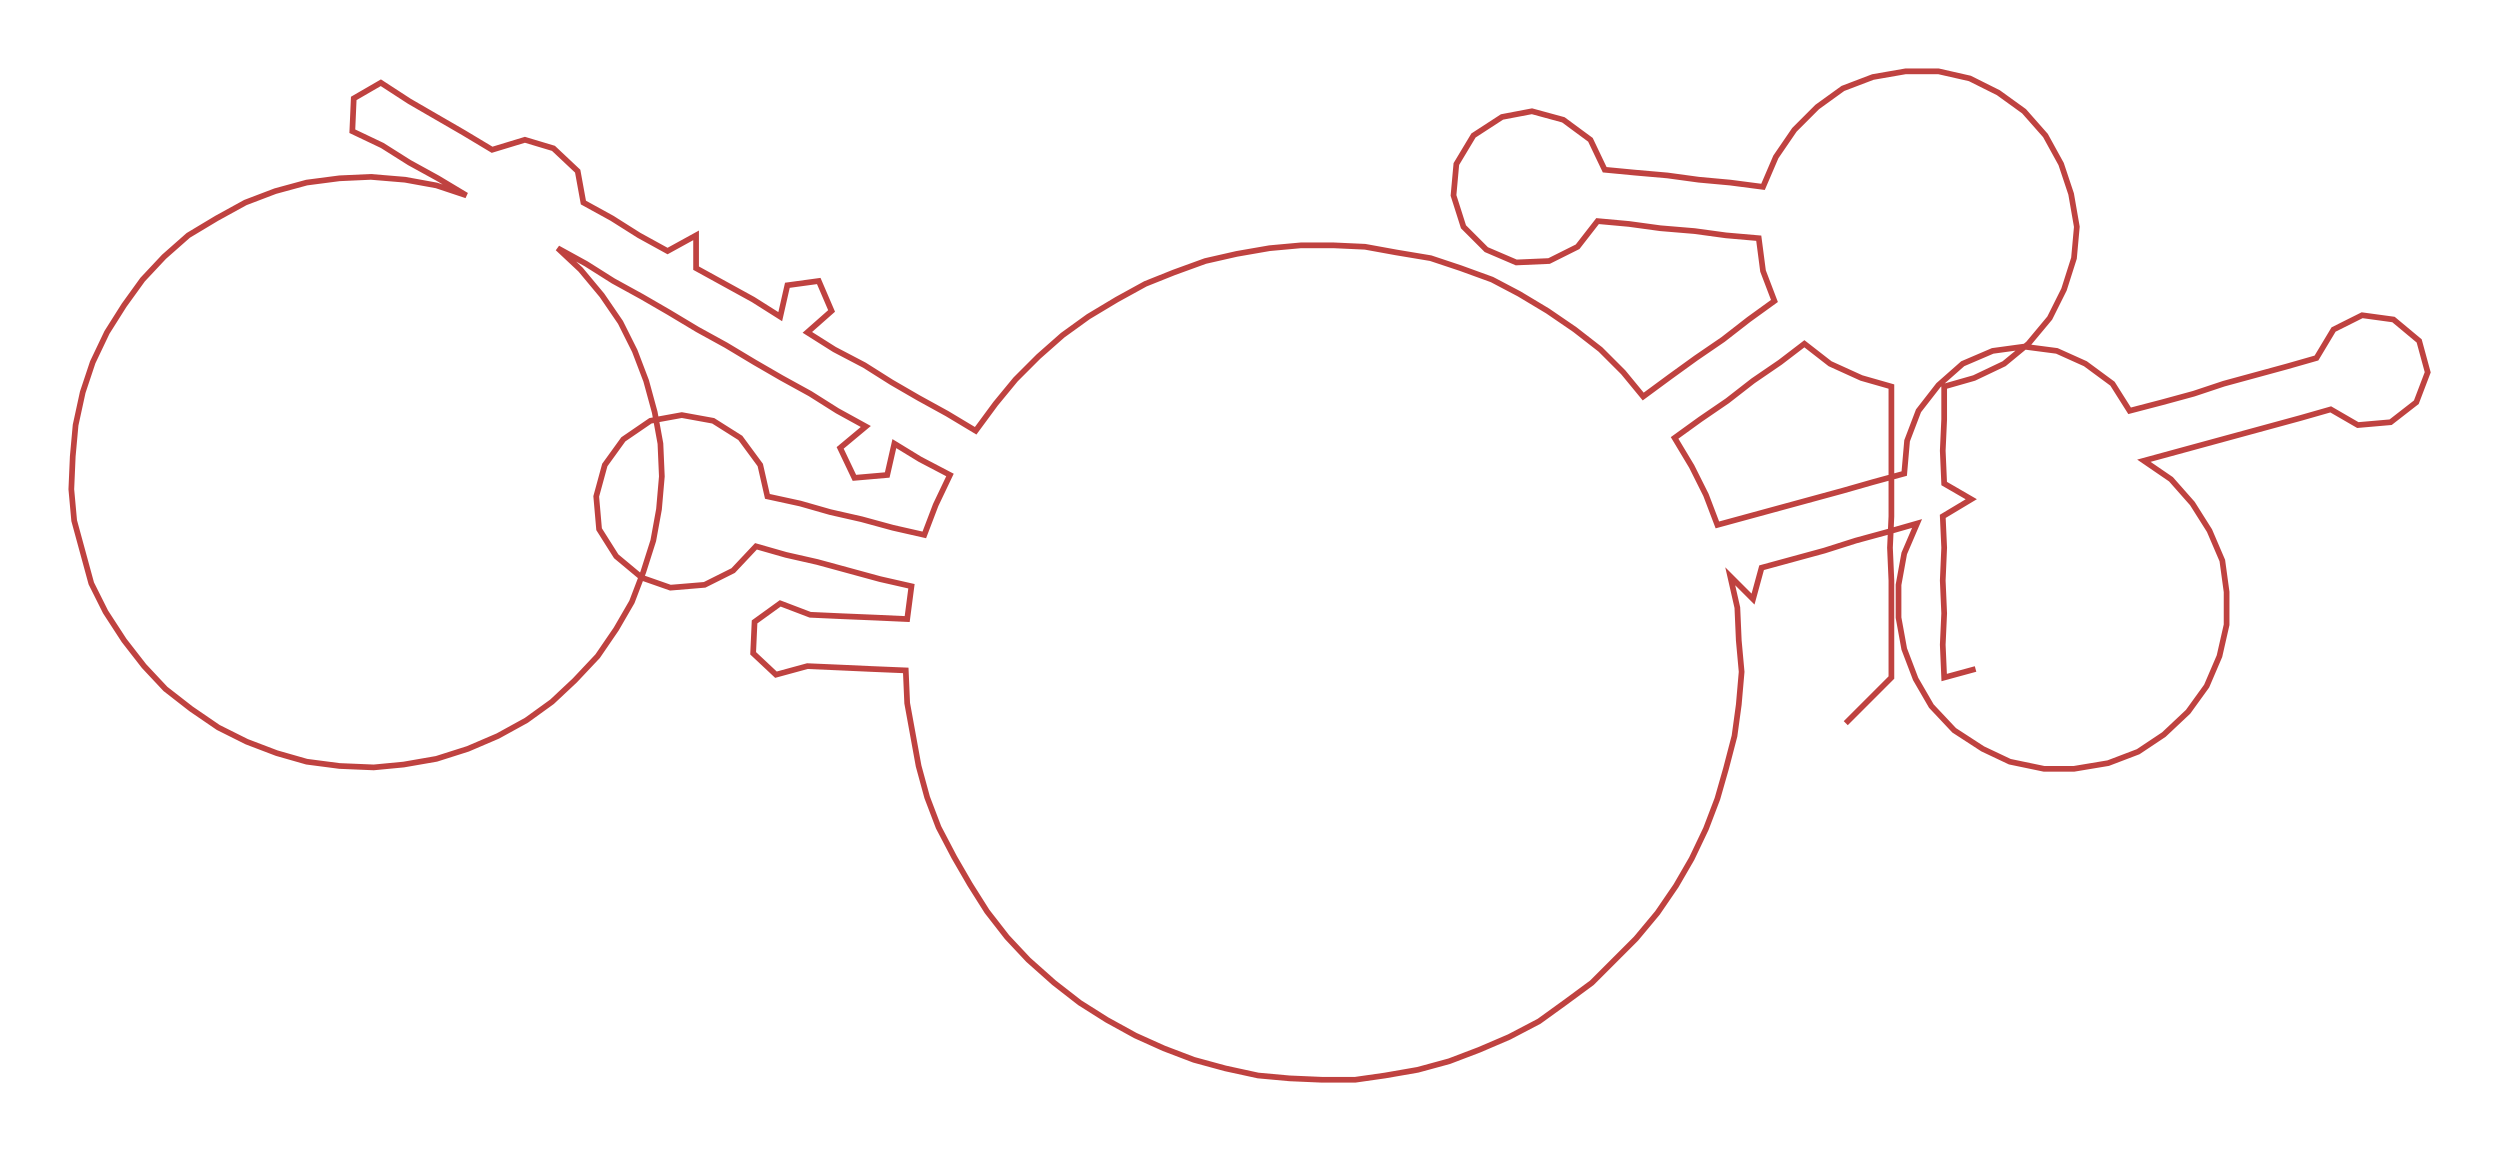 <ns0:svg xmlns:ns0="http://www.w3.org/2000/svg" width="300px" height="138.278px" viewBox="0 0 1752.67 807.85"><ns0:path style="stroke:#bf4240;stroke-width:4px;fill:none;" d="M1294 507 L1294 507 L1310 491 L1326 475 L1326 452 L1326 430 L1326 407 L1325 384 L1326 362 L1326 339 L1326 316 L1326 294 L1326 271 L1305 265 L1283 255 L1265 241 L1248 254 L1229 267 L1211 281 L1192 294 L1174 307 L1186 327 L1196 347 L1204 368 L1226 362 L1248 356 L1270 350 L1292 344 L1313 338 L1335 332 L1337 309 L1345 288 L1359 270 L1376 255 L1397 246 L1419 243 L1442 246 L1462 255 L1481 269 L1493 288 L1516 282 L1538 276 L1559 269 L1581 263 L1603 257 L1624 251 L1636 231 L1656 221 L1678 224 L1696 239 L1702 261 L1694 282 L1676 296 L1653 298 L1634 287 L1613 293 L1591 299 L1569 305 L1547 311 L1525 317 L1503 323 L1522 336 L1537 353 L1549 372 L1558 393 L1561 415 L1561 438 L1556 460 L1547 481 L1534 499 L1517 515 L1499 527 L1478 535 L1454 539 L1433 539 L1409 534 L1390 525 L1370 512 L1354 495 L1343 476 L1335 455 L1331 433 L1331 410 L1335 388 L1344 367 L1323 373 L1301 379 L1279 386 L1257 392 L1235 398 L1229 420 L1213 404 L1218 426 L1219 449 L1221 471 L1219 494 L1216 516 L1210 539 L1204 560 L1196 581 L1186 602 L1175 621 L1162 640 L1147 658 L1131 674 L1116 689 L1097 703 L1079 716 L1058 727 L1037 736 L1016 744 L994 750 L971 754 L950 757 L927 757 L904 756 L882 754 L859 749 L837 743 L816 735 L796 726 L776 715 L757 703 L739 689 L721 673 L706 657 L692 639 L680 620 L669 601 L658 580 L650 559 L644 537 L640 515 L636 493 L635 470 L611 469 L589 468 L566 467 L544 473 L528 458 L529 436 L547 423 L568 431 L590 432 L614 433 L636 434 L639 411 L617 406 L595 400 L573 394 L551 389 L530 383 L514 400 L494 410 L470 412 L450 405 L432 390 L420 371 L418 348 L424 326 L437 308 L456 295 L478 291 L500 295 L519 307 L533 326 L538 348 L561 353 L582 359 L604 364 L626 370 L648 375 L656 354 L666 333 L645 322 L627 311 L622 333 L599 335 L589 314 L607 299 L587 288 L568 276 L548 265 L529 254 L509 242 L489 231 L469 219 L450 208 L430 197 L411 185 L391 174 L407 189 L422 207 L435 226 L445 246 L453 267 L459 289 L463 311 L464 334 L462 357 L458 379 L451 401 L443 422 L432 441 L419 460 L403 477 L387 492 L369 505 L349 516 L328 525 L306 532 L283 536 L262 538 L238 537 L215 534 L194 528 L173 520 L153 510 L134 497 L116 483 L101 467 L87 449 L74 429 L64 409 L58 387 L52 365 L50 343 L51 320 L53 298 L58 275 L65 254 L75 233 L87 214 L100 196 L115 180 L132 165 L152 153 L172 142 L193 134 L215 128 L238 125 L260 124 L284 126 L306 130 L327 137 L307 125 L287 114 L268 102 L247 92 L248 69 L267 58 L287 71 L306 82 L325 93 L345 105 L368 98 L388 104 L405 120 L409 142 L429 153 L448 165 L468 176 L488 165 L488 188 L508 199 L528 210 L547 222 L552 200 L574 197 L583 218 L566 233 L585 245 L606 256 L625 268 L644 279 L664 290 L684 302 L698 283 L712 266 L728 250 L745 235 L763 222 L783 210 L803 199 L823 191 L845 183 L867 178 L890 174 L912 172 L935 172 L957 173 L979 177 L1003 181 L1024 188 L1046 196 L1065 206 L1085 218 L1104 231 L1122 245 L1138 261 L1152 278 L1171 264 L1189 251 L1208 238 L1226 224 L1244 211 L1236 190 L1233 167 L1210 165 L1188 162 L1164 160 L1142 157 L1120 155 L1106 173 L1086 183 L1063 184 L1042 175 L1026 159 L1019 137 L1021 115 L1033 95 L1053 82 L1074 78 L1096 84 L1115 98 L1125 119 L1146 121 L1169 123 L1191 126 L1213 128 L1236 131 L1245 110 L1258 91 L1274 75 L1292 62 L1313 54 L1336 50 L1359 50 L1381 55 L1401 65 L1419 78 L1434 95 L1445 115 L1452 136 L1456 159 L1454 181 L1447 203 L1437 223 L1422 241 L1405 255 L1384 265 L1363 271 L1363 294 L1362 316 L1363 339 L1382 350 L1362 362 L1363 384 L1362 407 L1363 430 L1362 452 L1363 475 L1385 469" /></ns0:svg>